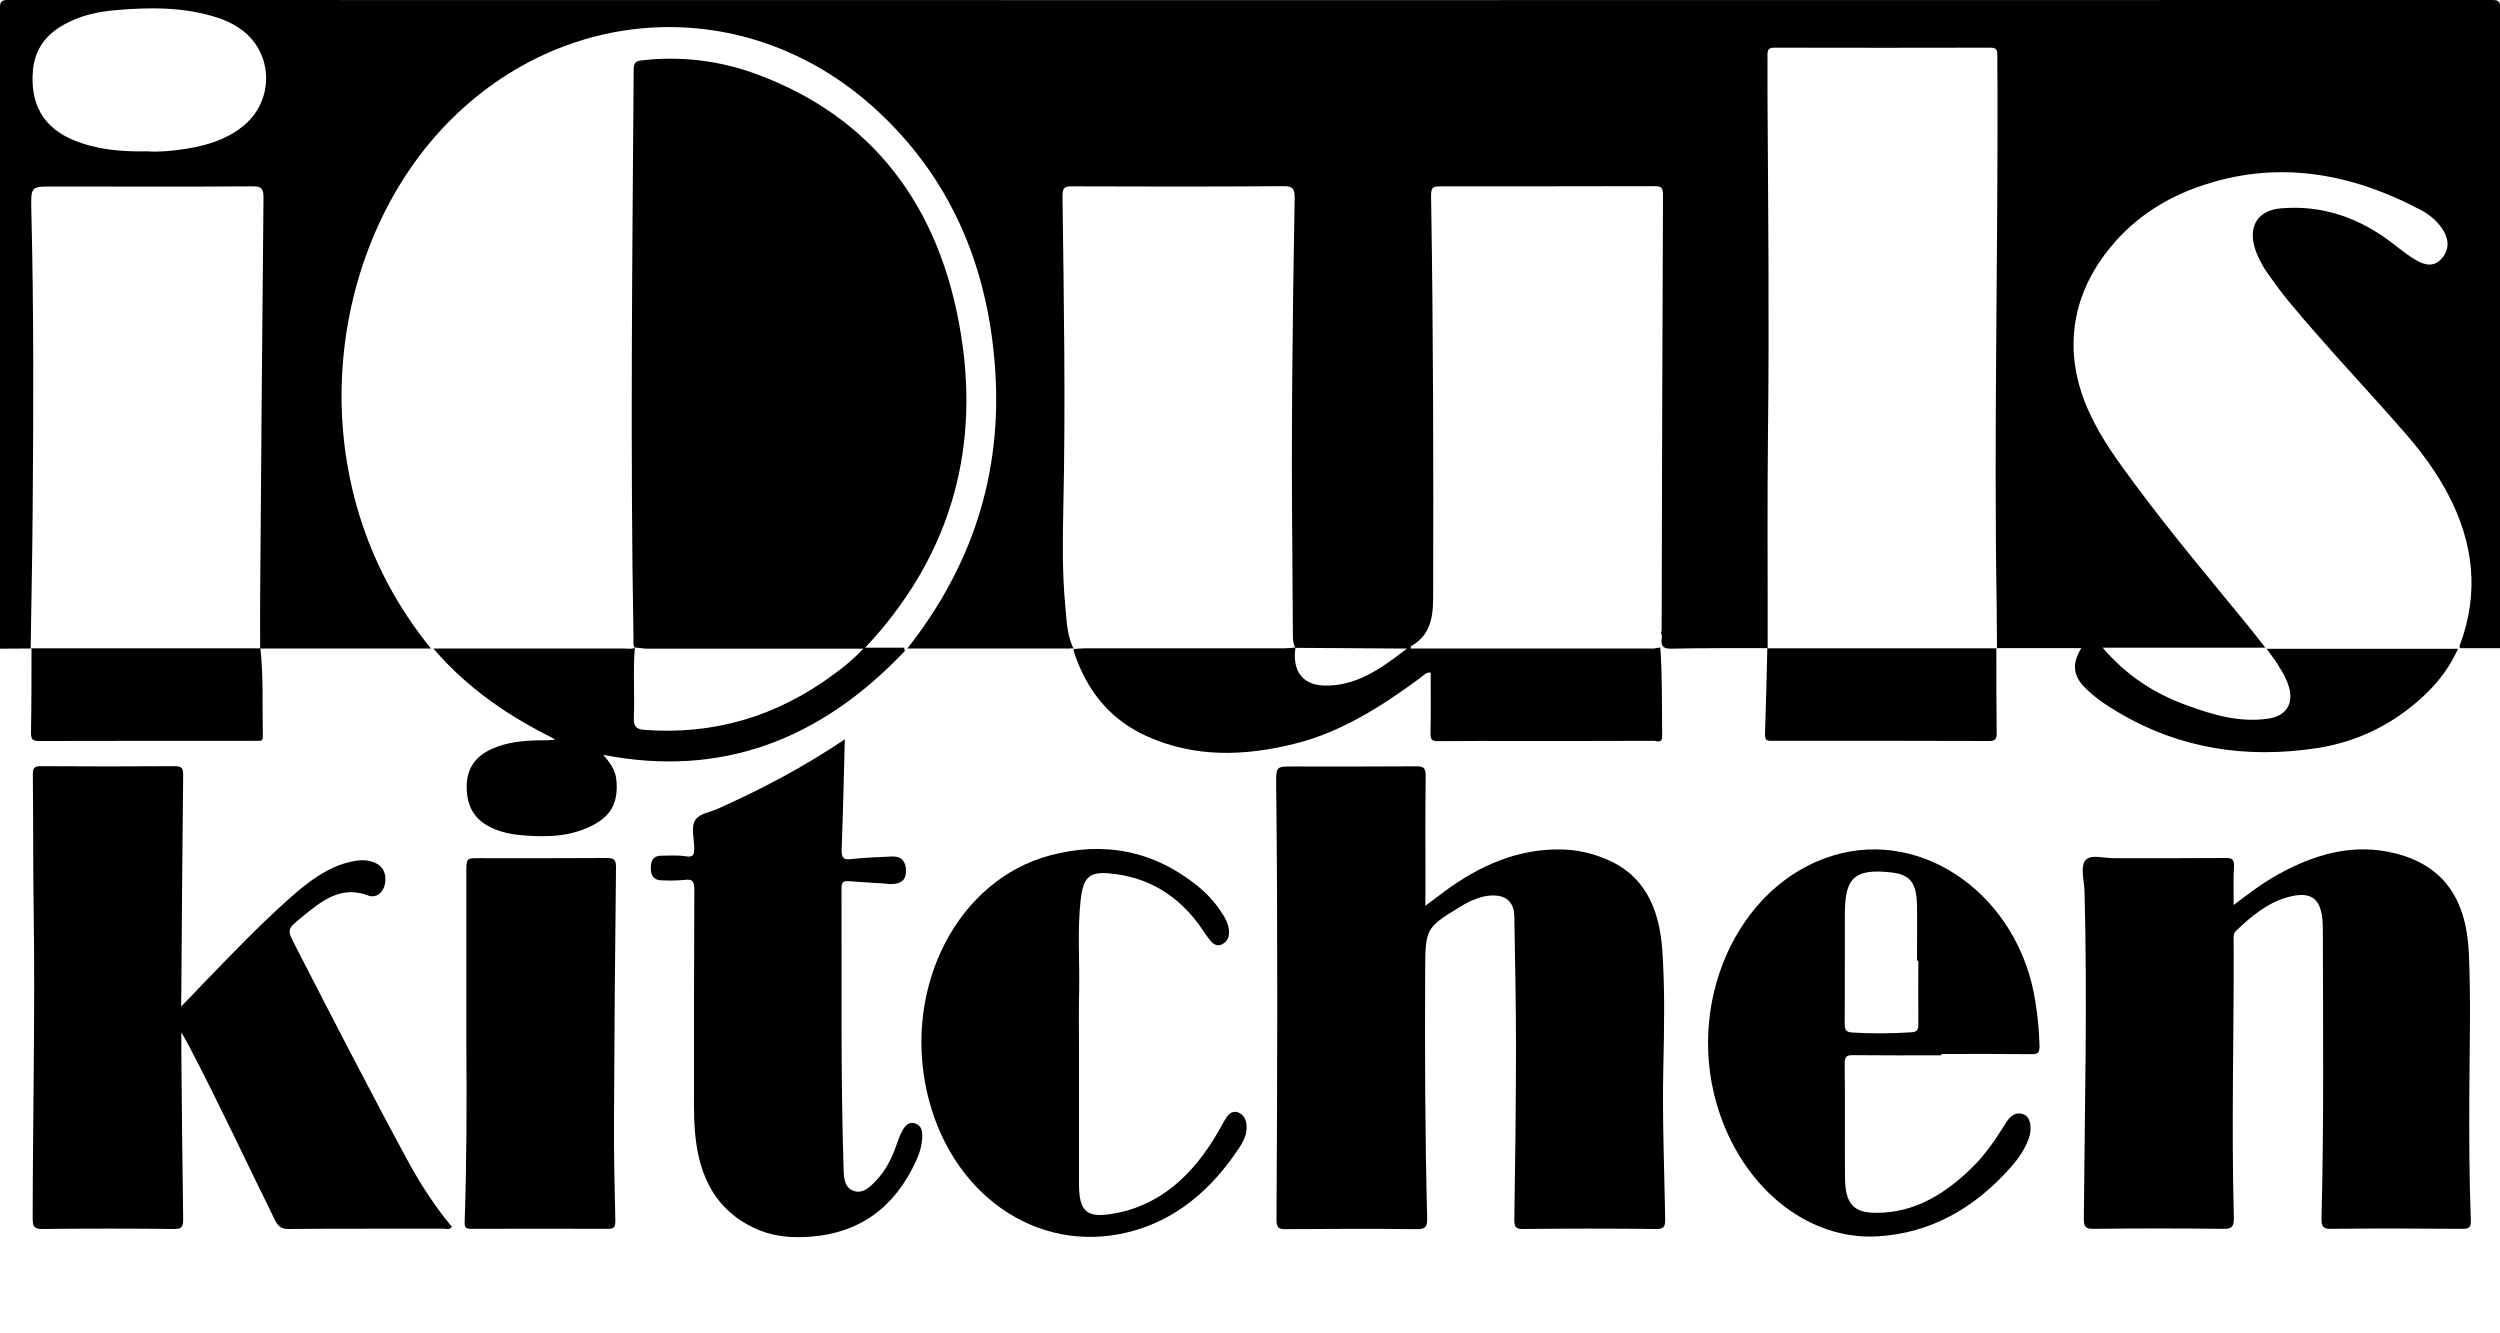 <?xml version="1.0" encoding="utf-8"?>
<!-- Generator: Adobe Illustrator 25.4.1, SVG Export Plug-In . SVG Version: 6.00 Build 0)  -->
<svg version="1.1" id="Calque_1" xmlns="http://www.w3.org/2000/svg" xmlns:xlink="http://www.w3.org/1999/xlink" x="0px"
     y="0px"
     viewBox="0 0 150 80" enable-background="new 0 0 150 80" xml:space="preserve">
<g>
	<g>
        <path fill="#000000" d="M99.62,38.85c0.12,1.77,0.09,3.54,0.11,5.31c0,0.48-0.32,0.29-0.5,0.29c-2.7,0.01-5.4,0.01-8.11,0.01
			c-1.61,0-3.23-0.01-4.84,0.01c-0.36,0-0.46-0.09-0.45-0.5c0.03-1.2,0.01-2.41,0.01-3.62c-0.29-0.03-0.46,0.21-0.66,0.35
			c-2.31,1.7-4.71,3.22-7.44,3.91c-3.02,0.76-6.05,0.88-8.98-0.46c-2.06-0.94-3.51-2.6-4.3-4.97c-0.03-0.08-0.07-0.15-0.02-0.24
			c0.21-0.01,0.42-0.04,0.63-0.04c3.99,0,7.98,0,11.97,0c0.23,0,0.46-0.03,0.69-0.05c-0.21,1.37,0.4,2.22,1.66,2.28
			c1.9,0.08,3.42-0.96,5.03-2.22c-0.36,0-0.57,0-0.77,0c-1.98-0.01-3.95-0.03-5.93-0.04c-0.19-0.36-0.14-0.76-0.15-1.14
			c-0.02-1.53-0.01-3.06-0.03-4.59c-0.07-7.07,0.01-14.13,0.14-21.2c0.01-0.55-0.06-0.77-0.63-0.77c-4.25,0.03-8.51,0.03-12.77,0.01
			c-0.44,0-0.53,0.12-0.53,0.61c0.08,6.21,0.19,12.43,0.05,18.64c-0.04,1.95-0.07,3.9,0.11,5.84c0.09,0.92,0.09,1.86,0.53,2.7
			c-0.07-0.12-0.17-0.06-0.26-0.06c-3.22,0-6.44,0-9.74,0c3.79-4.81,5.71-10.33,5.27-16.75c-0.43-6.37-2.81-11.66-7.24-15.67
			c-7.7-6.98-18.93-6.37-26.02,1.32c-6.95,7.54-8.65,21.23-0.59,31.1c-3.44,0-6.85,0-10.27,0c0,0,0.02,0.02,0.02,0.02
			c0-1.07-0.01-2.14,0-3.21c0.06-7.94,0.12-15.88,0.2-23.82c0.01-0.58-0.12-0.72-0.63-0.72c-4.02,0.03-8.04,0.01-12.06,0.01
			c-1.26,0-1.27,0-1.24,1.42c0.15,6.01,0.13,12.03,0.08,18.05c-0.02,2.76-0.08,5.51-0.12,8.27l0.02-0.02
			c-0.62,0-1.25,0.01-1.87,0.01c0-12.78,0-25.56-0.01-38.34C0,0.12,0.05,0,0.47,0c49.69,0.01,99.38,0.01,149.07,0
			c0.42,0,0.47,0.12,0.47,0.55c-0.01,12.78-0.01,25.56-0.01,38.34c-0.8,0-1.59,0-2.41,0c0-0.07-0.02-0.14,0-0.18
			c1.19-3.17,0.81-6.19-0.72-9.08c-0.69-1.3-1.54-2.46-2.48-3.55c-2.34-2.69-4.79-5.25-7.07-8c-0.46-0.56-0.89-1.15-1.31-1.75
			c-0.22-0.32-0.42-0.69-0.58-1.06c-0.65-1.54-0.07-2.65,1.43-2.77c2.48-0.21,4.72,0.56,6.75,2.14c0.48,0.37,0.95,0.76,1.48,1.04
			c0.64,0.33,1.12,0.24,1.51-0.29c0.37-0.51,0.33-1.12-0.11-1.73c-0.34-0.47-0.77-0.81-1.24-1.06c-4.29-2.27-8.72-3.02-13.32-1.4
			c-2.2,0.77-4.15,2.06-5.65,4.08c-2.12,2.85-2.44,6.16-0.93,9.45c0.74,1.63,1.78,3.02,2.81,4.41c2.14,2.89,4.45,5.62,6.71,8.39
			c0.34,0.42,0.67,0.84,1.05,1.33c-3.27,0-6.48,0-9.76,0c1.45,1.7,3.13,2.76,5.02,3.45c1.61,0.59,3.24,1.07,4.96,0.8
			c1.17-0.19,1.58-1.07,1.06-2.27c-0.15-0.35-0.35-0.68-0.55-1c-0.19-0.3-0.41-0.57-0.65-0.91c3.84,0,7.63,0,11.48,0
			c-0.51,1.13-1.2,2.02-2.02,2.79c-1.88,1.77-4.06,2.8-6.46,3.17c-4.17,0.63-8.2,0.07-11.97-2.19c-0.7-0.42-1.39-0.88-1.98-1.49
			c-0.67-0.7-0.73-1.42-0.17-2.32c-1.72,0-3.4,0-5.08,0c0,0,0.02,0.02,0.02,0.02c-0.01-0.87-0.01-1.75-0.02-2.62
			c-0.17-10.39,0.08-20.78,0.05-31.17c0-0.59-0.02-1.18-0.01-1.77c0.01-0.34-0.05-0.49-0.4-0.49c-4.33,0.01-8.66,0.01-12.99,0
			c-0.36,0-0.41,0.16-0.4,0.49c0.01,0.79-0.01,1.57,0,2.36c0.04,6.74,0.11,13.47,0.03,20.21c-0.05,4.33-0.01,8.66-0.02,12.99
			c0,0,0.02-0.02,0.02-0.02c-1.92,0-3.84-0.01-5.76,0.03c-0.46,0.01-0.7-0.08-0.61-0.65c0.02-0.1-0.03-0.21-0.04-0.32
			c0.01-0.06,0.03-0.13,0.03-0.19c0.02-8.69,0.04-17.37,0.08-26.06c0-0.45-0.12-0.53-0.49-0.53c-4.22,0.01-8.43,0.01-12.65,0.01
			c-0.78,0-0.79,0-0.77,0.91c0.13,7.92,0.14,15.84,0.12,23.76c0,1.34-0.24,2.31-1.33,2.92c-0.02,0.01-0.01,0.06-0.02,0.14
			c0.1,0,0.19,0,0.28,0c4.78,0,9.56,0,14.34,0C99.35,38.89,99.48,38.86,99.62,38.85z M8.84,9.08c0.69,0.05,1.51-0.02,2.31-0.15
			c1.2-0.19,2.36-0.52,3.37-1.31c2.01-1.56,1.91-4.57-0.19-5.95c-0.4-0.27-0.83-0.46-1.28-0.61c-2.01-0.65-4.06-0.63-6.12-0.45
			C5.87,0.7,4.82,0.93,3.85,1.47C2.84,2.03,2.11,2.86,1.98,4.19C1.79,6.24,2.6,7.66,4.42,8.41C5.81,8.98,7.25,9.11,8.84,9.08z"/>
        <path fill="#000000" d="M38.07,38.85c-0.1-0.16-0.05-0.34-0.06-0.51c-0.2-11.38-0.07-22.76,0.01-34.14c0-0.37,0.07-0.52,0.42-0.57
			c2.41-0.29,4.78,0,7.06,0.86c6.74,2.52,10.91,7.76,12.16,15.59c1.18,7.32-0.89,13.61-5.75,18.78c0.78,0,1.56,0,2.34,0
			c0.01,0.07,0.02,0.13,0.04,0.2c-5.08,5.36-11.04,7.61-18.1,6.23c0.44,0.5,0.76,0.95,0.8,1.58c0.09,1.21-0.27,1.98-1.25,2.55
			c-1.35,0.77-2.8,0.82-4.26,0.71c-0.7-0.05-1.39-0.17-2.04-0.49C28.46,49.16,28,48.37,28,47.21c0-1.17,0.59-1.85,1.48-2.26
			c0.95-0.44,1.96-0.52,2.97-0.53c0.28,0,0.57,0,0.87-0.05c-1.34-0.68-2.64-1.41-3.87-2.3c-1.22-0.89-2.36-1.89-3.45-3.16
			c0.3,0,0.48,0,0.67,0c3.6,0,7.19,0,10.79,0c0.21,0,0.43,0.06,0.63-0.05c-0.12,1.39,0,2.79-0.06,4.18
			c-0.02,0.53,0.13,0.71,0.6,0.75c4.14,0.32,7.95-0.77,11.42-3.35c0.59-0.43,1.16-0.89,1.75-1.52c-0.3,0-0.49,0-0.68,0
			c-4.14,0-8.27,0-12.41,0C38.49,38.89,38.28,38.86,38.07,38.85z"/>
        <path fill="#000000" d="M85.52,54.35c0.43-0.33,0.78-0.59,1.13-0.85c2.15-1.59,4.47-2.6,7.09-2.53c0.9,0.02,1.77,0.22,2.61,0.57
			c2.27,0.93,3.21,2.89,3.39,5.49c0.16,2.34,0.11,4.68,0.06,7.02c-0.07,3.02,0.06,6.04,0.11,9.05c0.01,0.46-0.04,0.64-0.51,0.64
			c-2.68-0.03-5.36-0.03-8.04,0c-0.43,0-0.5-0.14-0.5-0.58c0.05-3.46,0.1-6.91,0.1-10.37c0-2.6-0.06-5.21-0.1-7.81
			c-0.01-0.73-0.38-1.17-1.04-1.24c-0.54-0.06-1.04,0.09-1.53,0.3c-0.27,0.12-0.53,0.27-0.78,0.43c-1.93,1.17-1.99,1.28-2,3.71
			c-0.02,4.97-0.01,9.93,0.12,14.9c0.01,0.56-0.13,0.67-0.6,0.67c-2.64-0.03-5.28-0.02-7.93,0c-0.41,0-0.51-0.12-0.51-0.58
			c0.05-8.69,0.08-17.37-0.02-26.06c-0.01-1.12,0-1.12,0.96-1.12c2.49,0,4.97,0.01,7.46-0.01c0.42,0,0.55,0.09,0.55,0.6
			c-0.03,2.34-0.01,4.68-0.01,7.02C85.52,53.8,85.52,54.01,85.52,54.35z"/>
        <path fill="#000000" d="M10.87,60.39c0.49-0.5,0.88-0.91,1.27-1.32c1.73-1.79,3.45-3.59,5.3-5.23c1.09-0.96,2.23-1.83,3.62-2.14
			c0.46-0.1,0.92-0.14,1.38,0.04c0.54,0.21,0.76,0.66,0.66,1.28c-0.09,0.51-0.51,0.9-1.01,0.71c-1.65-0.63-2.83,0.35-4.03,1.34
			c-0.86,0.71-0.84,0.71-0.32,1.72c2.22,4.32,4.44,8.64,6.75,12.9c0.76,1.4,1.62,2.71,2.62,3.92c-0.15,0.21-0.33,0.11-0.49,0.11
			c-3.11,0.01-6.22-0.01-9.33,0.02c-0.41,0-0.61-0.16-0.8-0.55c-1.71-3.46-3.34-6.97-5.13-10.39c-0.12-0.24-0.26-0.47-0.48-0.86
			c0,0.53,0,0.87,0,1.2c0.03,3.33,0.06,6.65,0.11,9.98c0.01,0.47-0.07,0.62-0.53,0.62c-2.64-0.03-5.29-0.03-7.93,0
			c-0.46,0-0.57-0.13-0.57-0.64c0.01-6.17,0.15-12.34,0.06-18.51C1.98,51.89,2,49.2,1.97,46.51c-0.01-0.43,0.09-0.54,0.47-0.54
			c2.68,0.02,5.36,0.02,8.05,0c0.42,0,0.51,0.13,0.5,0.58c-0.05,4.33-0.08,8.67-0.11,13C10.87,59.78,10.87,60.01,10.87,60.39z"/>
        <path fill="#000000" d="M134.02,54.3c0.91-0.69,1.74-1.32,2.64-1.82c2.25-1.25,4.57-1.91,7.09-1.27c2.82,0.72,4.23,2.68,4.38,5.96
			c0.13,2.85,0.04,5.69,0.03,8.53c-0.01,2.49-0.01,4.99,0.09,7.48c0.02,0.42-0.08,0.55-0.47,0.55c-2.64-0.02-5.29-0.03-7.93,0
			c-0.48,0.01-0.57-0.16-0.56-0.66c0.15-5.78,0.09-11.55,0.08-17.33c0-1.82-0.63-2.35-2.21-1.88c-1.15,0.34-2.08,1.12-2.98,1.97
			c-0.22,0.21-0.16,0.47-0.16,0.72c0.02,5.49-0.14,10.98,0.01,16.47c0.02,0.58-0.11,0.72-0.63,0.71c-2.6-0.03-5.21-0.03-7.81,0
			c-0.46,0-0.57-0.13-0.56-0.64c0.05-6.54,0.22-13.08,0.04-19.63c-0.02-0.65-0.28-1.51,0.09-1.88c0.32-0.32,1.07-0.09,1.63-0.09
			c2.25,0,4.51,0.01,6.76-0.01c0.36,0,0.51,0.07,0.49,0.52C133.99,52.73,134.02,53.46,134.02,54.3z"/>
        <path fill="#000000" d="M50.69,44.36c-0.06,2.27-0.11,4.43-0.19,6.59c-0.02,0.48,0.08,0.65,0.53,0.6c0.83-0.09,1.67-0.13,2.5-0.16
			c0.55-0.02,0.82,0.28,0.83,0.84c0.01,0.62-0.34,0.78-0.79,0.81c-0.17,0.02-0.35-0.02-0.52-0.03c-0.72-0.05-1.43-0.08-2.15-0.14
			c-0.29-0.02-0.41,0.05-0.41,0.42c0.02,5.56-0.05,11.12,0.12,16.67c0.02,0.56-0.01,1.23,0.55,1.47c0.58,0.25,1.04-0.2,1.44-0.63
			c0.53-0.57,0.89-1.26,1.16-2.02c0.09-0.26,0.18-0.53,0.3-0.78c0.18-0.38,0.42-0.74,0.86-0.59c0.45,0.16,0.44,0.6,0.4,1.03
			c-0.04,0.42-0.17,0.8-0.34,1.18c-1.32,2.91-3.48,4.36-6.33,4.58c-1.03,0.08-2.06,0.02-3.05-0.37c-2.24-0.9-3.5-2.7-3.84-5.34
			c-0.12-0.93-0.13-1.87-0.12-2.82c0-4.09,0-8.19,0.02-12.28c0-0.49-0.1-0.65-0.54-0.6c-0.48,0.05-0.97,0.05-1.45,0.03
			c-0.43-0.02-0.64-0.26-0.62-0.8c0.02-0.53,0.26-0.68,0.66-0.68c0.49,0,0.98-0.04,1.45,0.04c0.47,0.08,0.5-0.13,0.49-0.55
			c-0.01-0.56-0.2-1.25,0.08-1.65c0.26-0.37,0.86-0.44,1.3-0.64C45.65,47.38,48.18,46.04,50.69,44.36z"/>
        <path fill="#000000" d="M116.48,63.32c-1.77,0-3.54,0.01-5.3-0.01c-0.34,0-0.5,0.04-0.5,0.51c0.03,2.28,0,4.55,0.02,6.83
			c0.01,1.58,0.51,2.13,1.9,2.12c2.28,0,4.14-1.14,5.8-2.79c0.76-0.76,1.37-1.67,1.95-2.6c0.28-0.45,0.63-0.72,1.12-0.49
			c0.36,0.16,0.47,0.82,0.26,1.41c-0.24,0.66-0.62,1.21-1.06,1.71c-2.2,2.5-4.85,3.98-7.99,4.17c-4.1,0.25-7.93-2.75-9.5-7.37
			c-2.2-6.46,1-13.72,6.81-15.48c5.45-1.65,11.15,2.46,12.13,8.75c0.14,0.88,0.23,1.77,0.25,2.67c0.01,0.43-0.12,0.5-0.46,0.5
			c-1.81-0.02-3.61-0.01-5.42-0.01C116.48,63.27,116.48,63.3,116.48,63.32z M115.1,57.64c-0.03,0-0.05,0-0.08,0
			c0-1.11,0.02-2.23,0-3.34c-0.03-1.29-0.38-1.82-1.52-1.95c-2.43-0.29-2.8,0.5-2.81,2.57c-0.01,2.17,0.01,4.33-0.01,6.5
			c0,0.4,0.1,0.5,0.44,0.53c1.19,0.08,2.37,0.06,3.55-0.01c0.38-0.02,0.44-0.18,0.43-0.55C115.09,60.14,115.1,58.89,115.1,57.64z"/>
        <path fill="#000000" d="M64.74,63.1c0,2.65,0,5.3,0,7.94c0,1.6,0.44,2.02,1.86,1.81c2.93-0.43,4.99-2.31,6.54-5.03
			c0.14-0.24,0.26-0.48,0.41-0.72c0.18-0.29,0.43-0.48,0.75-0.35c0.33,0.14,0.49,0.43,0.5,0.87c0,0.5-0.21,0.89-0.45,1.25
			c-1.69,2.57-3.87,4.37-6.65,5.06c-5.52,1.37-10.75-2.33-12.1-8.49c-1.38-6.3,1.88-12.63,7.38-14.11c3.2-0.86,6.24-0.34,8.96,1.9
			c0.52,0.43,0.97,0.93,1.35,1.51c0.22,0.33,0.42,0.68,0.45,1.12c0.02,0.34-0.08,0.59-0.35,0.76c-0.28,0.18-0.53,0.09-0.74-0.15
			c-0.17-0.2-0.32-0.43-0.48-0.66c-1.42-2.11-3.33-3.22-5.65-3.41c-1.18-0.1-1.53,0.27-1.68,1.59c-0.2,1.79-0.06,3.58-0.09,5.38
			C64.72,60.6,64.74,61.85,64.74,63.1z"/>
        <path fill="#000000" d="M27.98,62.61c0-3.41,0-6.82,0-10.24c0-0.88,0-0.88,0.75-0.88c2.56,0,5.13,0.01,7.69-0.01
			c0.44,0,0.55,0.12,0.54,0.61c-0.06,5.03-0.1,10.06-0.12,15.09c-0.01,2.01,0.03,4.02,0.08,6.04c0.01,0.42-0.09,0.51-0.44,0.51
			c-2.74-0.01-5.48-0.01-8.22,0c-0.29,0-0.4-0.06-0.38-0.43C28,69.74,28.01,66.18,27.98,62.61z"/>
        <path fill="#000000" d="M15.62,38.88c0.2,1.76,0.11,3.53,0.15,5.29c0,0.18-0.04,0.29-0.22,0.28c-0.08-0.01-0.16,0-0.23,0
			c-4.33,0-8.65,0-12.98,0.01c-0.37,0-0.49-0.09-0.48-0.53c0.03-1.68,0.03-3.36,0.03-5.05c0,0-0.02,0.02-0.02,0.02
			c4.59,0,9.18,0,13.78,0L15.62,38.88z"/>
        <path fill="#000000" d="M119.78,38.88c0,1.68,0,3.37,0.02,5.05c0,0.37-0.03,0.53-0.43,0.53c-4.35-0.02-8.7-0.01-13.05-0.01
			c-0.26,0-0.43,0.01-0.42-0.4c0.06-1.72,0.1-3.45,0.14-5.17c0,0-0.02,0.02-0.02,0.02c4.59,0,9.18,0,13.78,0
			C119.79,38.9,119.78,38.88,119.78,38.88z"/>

	</g>
</g>
</svg>
